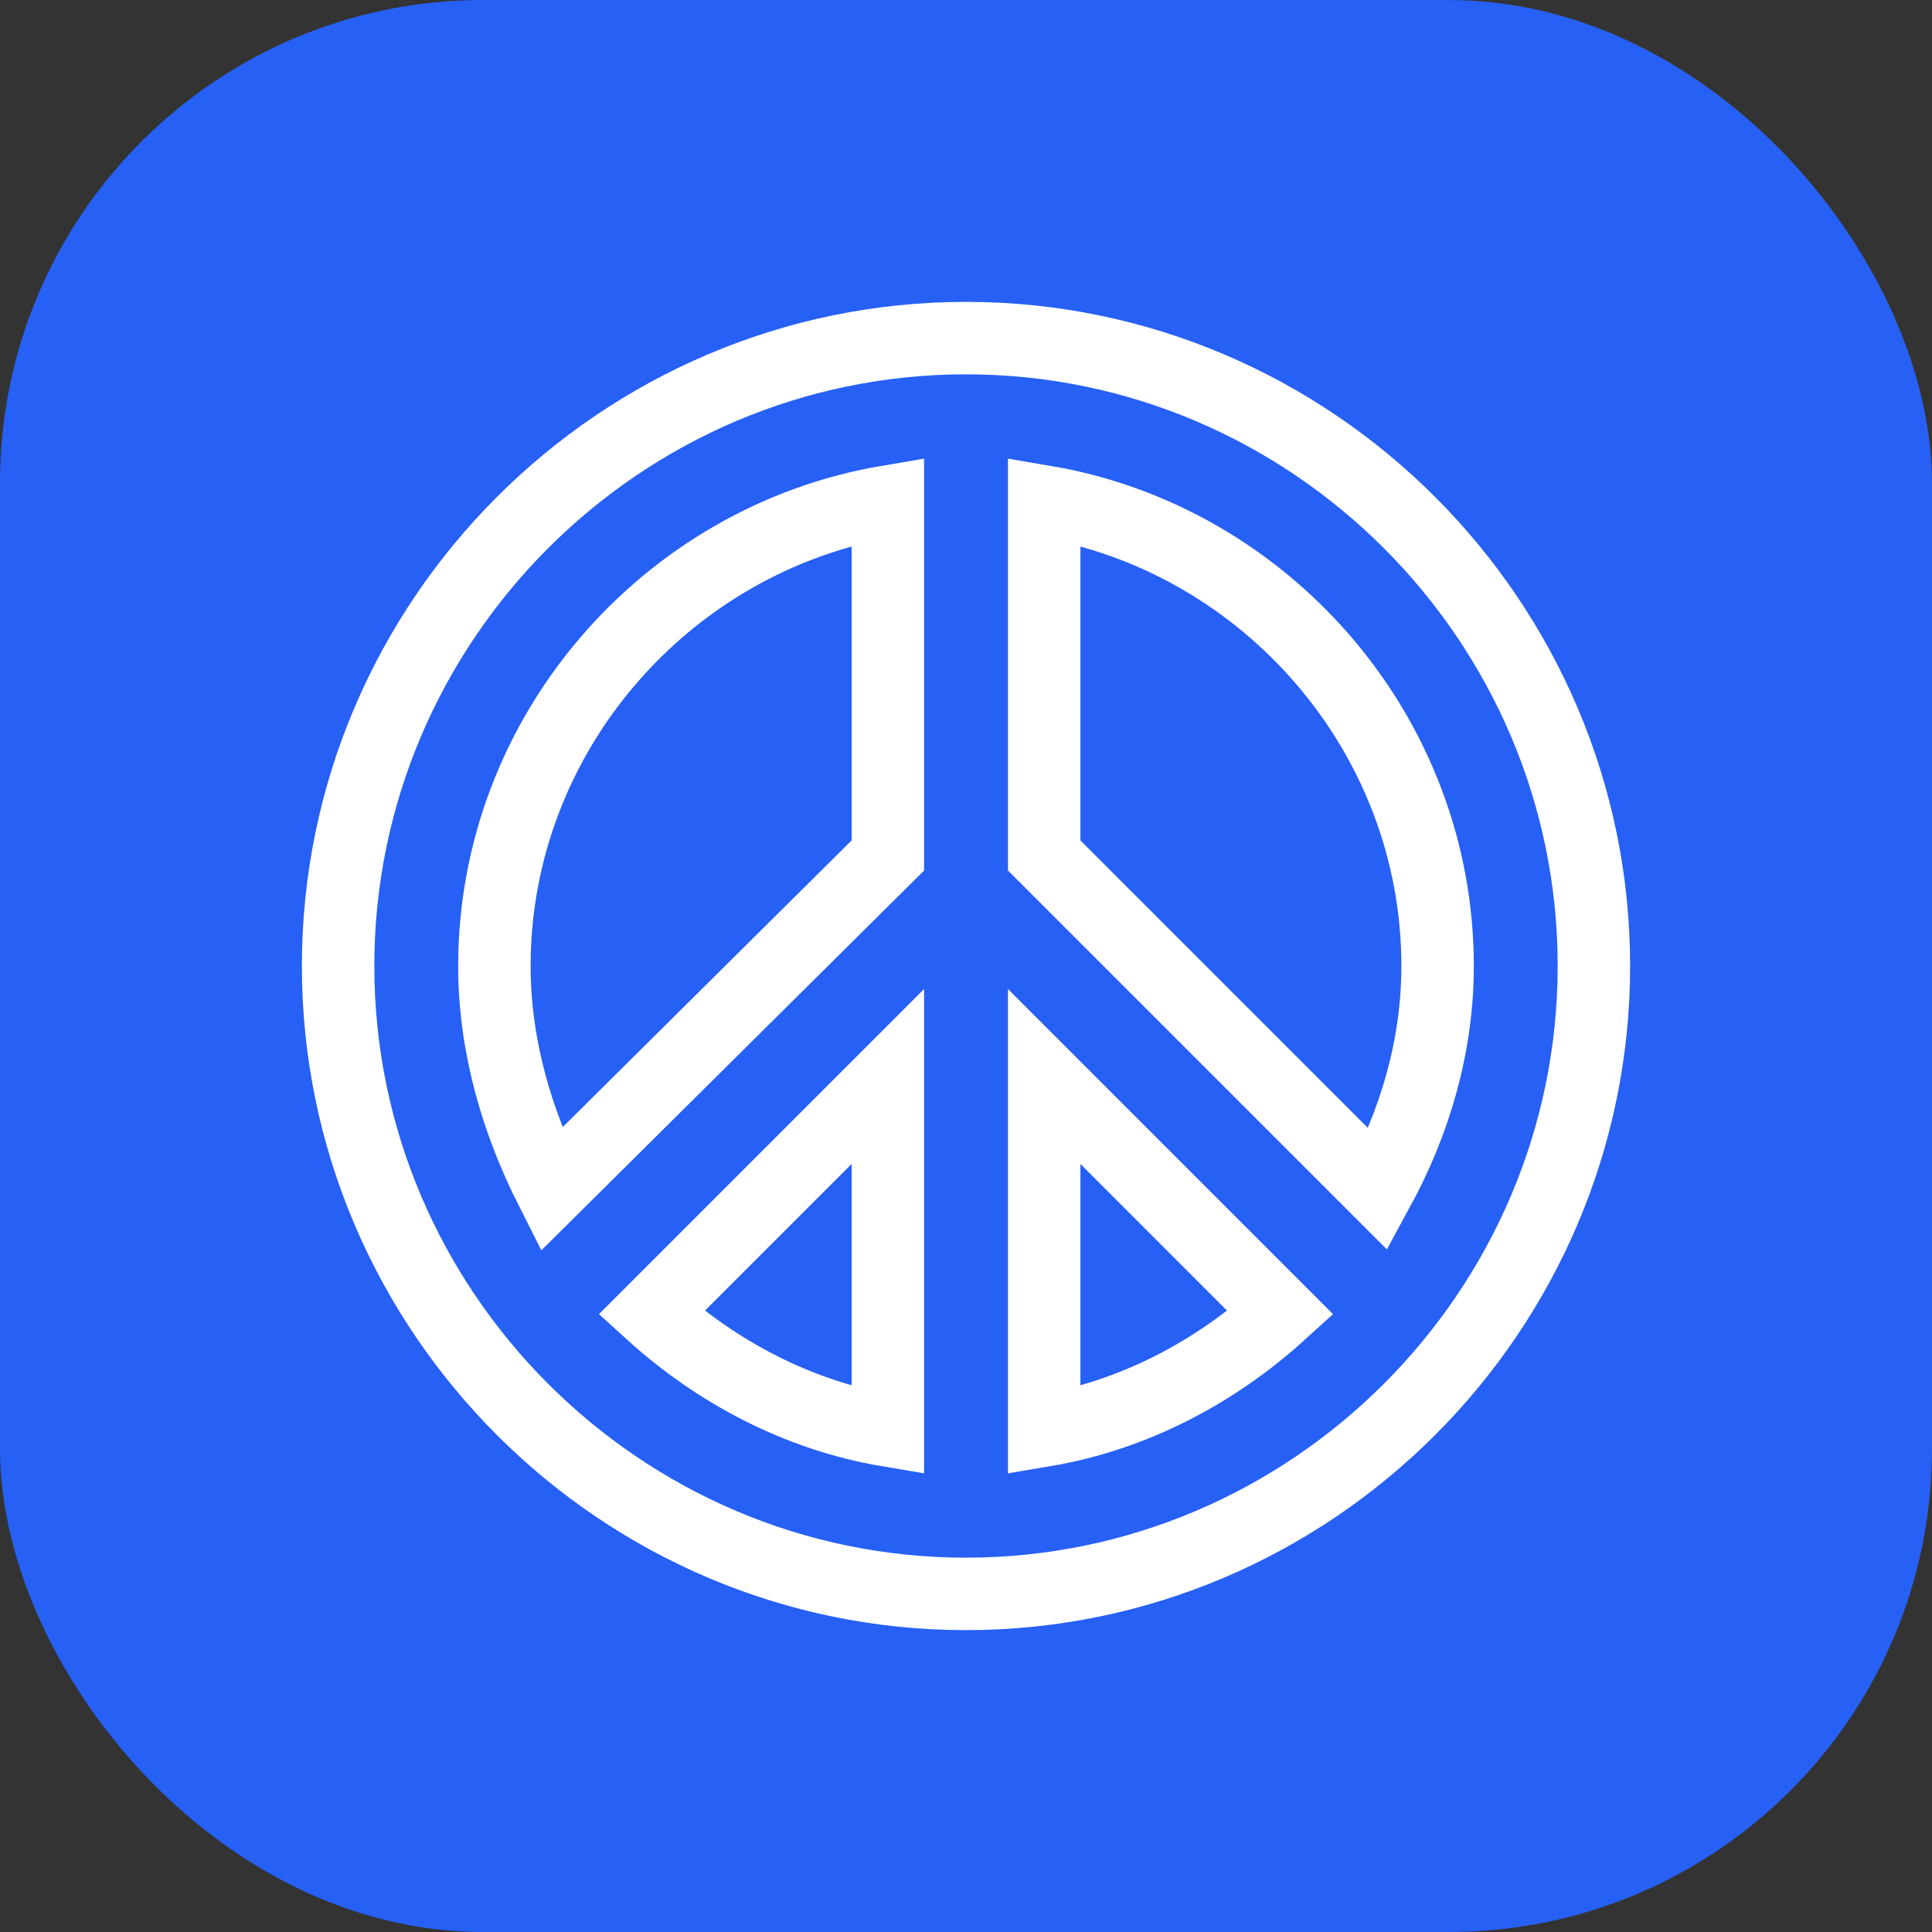 <svg width="40" height="40" viewBox="0 0 40 40" fill="none" xmlns="http://www.w3.org/2000/svg">
<rect x="0" y="0" width="40" height="40" fill="#333333" stroke="none"/>
<rect width="40" height="40" rx="10" fill="#2660F5"/>
<path d="M33 20C33 27.15 27.15 33 20 33C12.85 33 7 27.15 7 20C7 12.85 12.85 7 20 7C27.15 7 33 12.85 33 20Z" stroke="white" stroke-width="1.5" stroke-miterlimit="10"/>
<path d="M18.382 29.617V22.288L13.488 27.182C14.833 28.402 16.515 29.302 18.382 29.617Z" stroke="white" stroke-width="1.5" stroke-miterlimit="10"/>
<path d="M21.619 17.712L28.535 24.628C29.284 23.251 29.764 21.674 29.764 20C29.764 15.198 26.204 11.157 21.619 10.383V17.712Z" stroke="white" stroke-width="1.5" stroke-miterlimit="10"/>
<path d="M21.619 22.288V29.617C23.485 29.302 25.168 28.402 26.512 27.182L21.619 22.288Z" stroke="white" stroke-width="1.5" stroke-miterlimit="10"/>
<path d="M18.382 17.712V10.383C13.797 11.157 10.236 15.198 10.236 20C10.236 21.674 10.716 23.251 11.412 24.628L18.382 17.712Z" stroke="white" stroke-width="1.5" stroke-miterlimit="10"/>
</svg>
